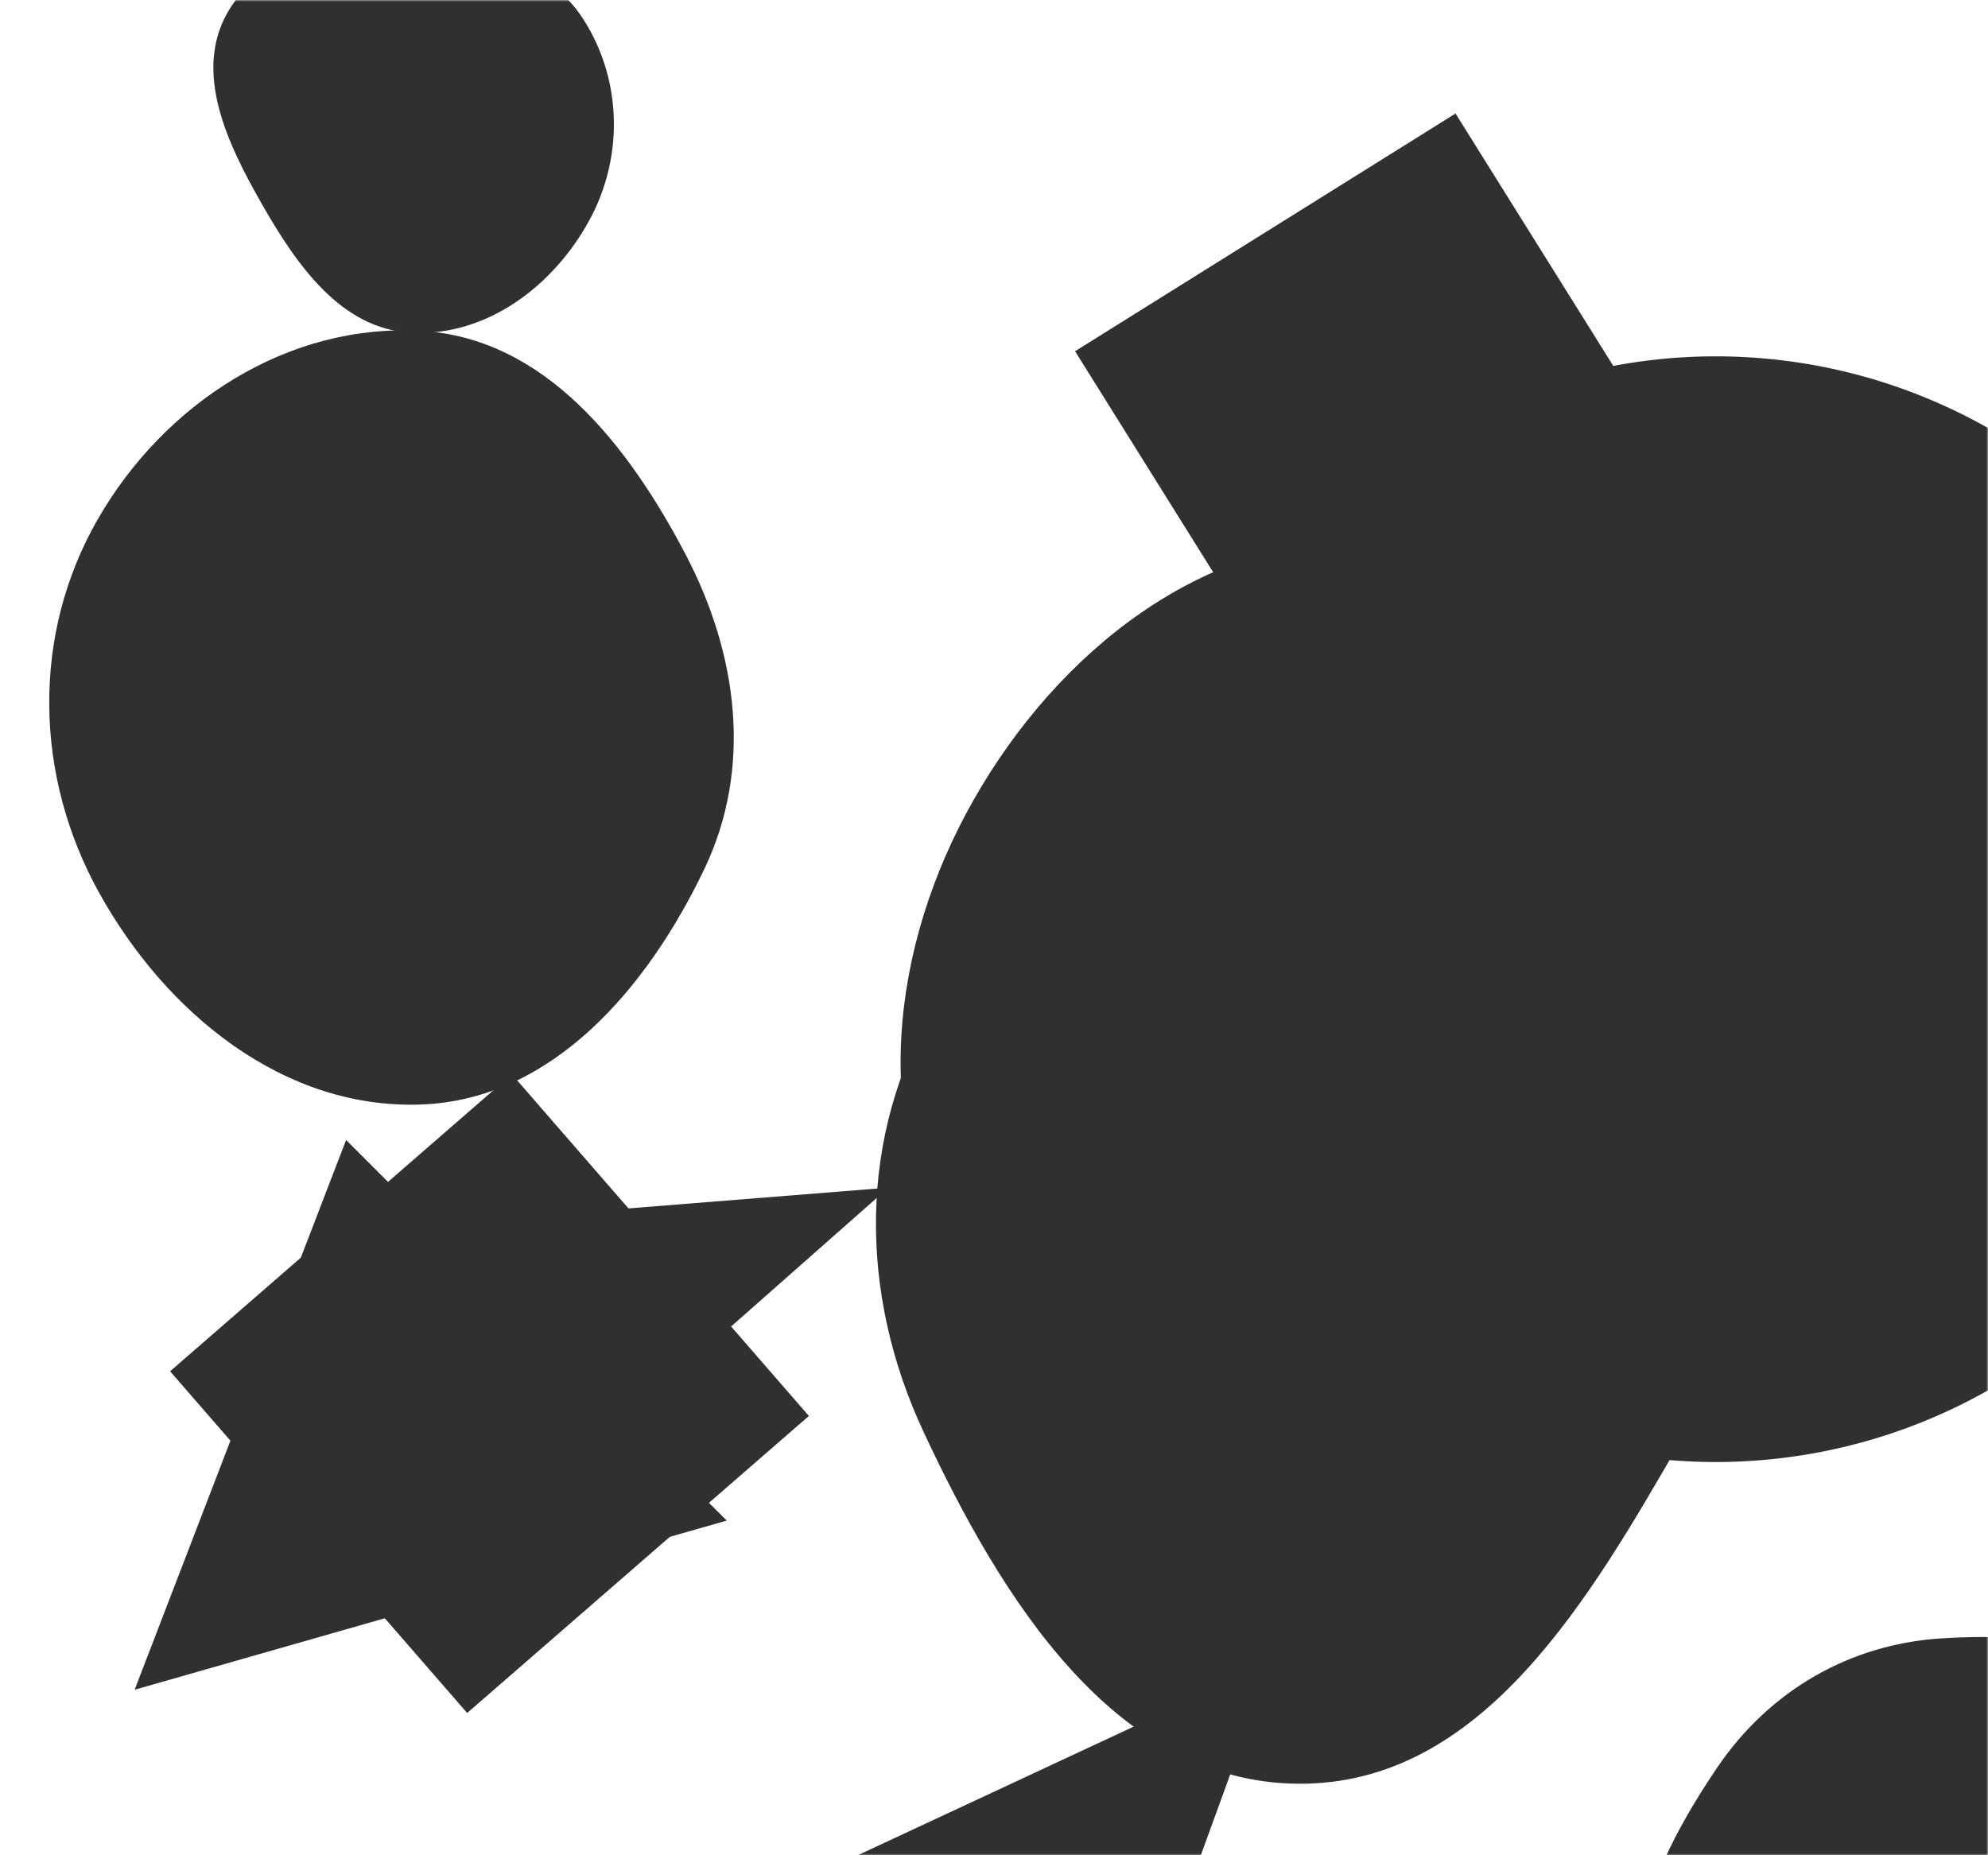 <svg xmlns="http://www.w3.org/2000/svg" version="1.1" xmlns:xlink="http://www.w3.org/1999/xlink" xmlns:svgjs="http://svgjs.com/svgjs" width="600" height="560" preserveAspectRatio="none" viewBox="0 0 600 560"><g mask="url(&quot;#SvgjsMask1200&quot;)" fill="none"><path d="M40.637 510.034L219.332 458.978 104.456 344.102z" fill="rgba(48, 48, 47, 1)" class="triangle-float2" data-darkreader-inline-fill="" style="--darkreader-inline-fill:#414240;"></path><path d="M586.159,678.265C620.856,676.604,643.584,645.737,660.177,615.219C675.819,586.45,687.108,552.002,669.989,524.086C653.387,497.013,617.858,492.579,586.159,494.518C558.305,496.222,534.091,510.289,518.391,533.359C499.956,560.447,484.877,593.265,498.758,622.946C514.413,656.42,549.247,680.032,586.159,678.265" fill="rgba(48, 48, 47, 1)" class="triangle-float2" data-darkreader-inline-fill="" style="--darkreader-inline-fill:#414240;"></path><path d="M124.243,100.438C146.901,101.555,167.025,86.379,177.887,66.464C188.297,47.377,187.773,23.885,175.948,5.641C165.034,-11.198,144.306,-15.901,124.243,-16.302C103.224,-16.722,79.381,-14.683,68.829,3.5C58.251,21.726,68.579,43.298,79.037,61.593C89.605,80.08,102.975,99.39,124.243,100.438" fill="rgba(48, 48, 47, 1)" class="triangle-float1" data-darkreader-inline-fill="" style="--darkreader-inline-fill:#414240;"></path><path d="M350.97 274.43 a166.87 166.87 0 1 0 333.74 0 a166.87 166.87 0 1 0 -333.74 0z" fill="rgba(48, 48, 47, 1)" class="triangle-float2" data-darkreader-inline-fill="" style="--darkreader-inline-fill:#414240;"></path><path d="M414.588,437.323C458.94,435.14,498.075,410.52,520.424,372.148C542.933,333.502,545.584,286.975,525.399,247.066C502.961,202.704,464.287,164.123,414.588,162.898C363.174,161.631,319.333,196.662,293.895,241.361C268.756,285.534,262.368,340.263,289.021,383.539C314.614,425.093,365.844,439.723,414.588,437.323" fill="rgba(48, 48, 47, 1)" class="triangle-float1" data-darkreader-inline-fill="" style="--darkreader-inline-fill:#414240;"></path><path d="M127.23,333.383C166.847,331.872,195.406,298.158,212.533,262.403C227.255,231.67,222.675,197.364,206.838,167.191C189.528,134.212,164.411,102.069,127.23,99.876C86.907,97.498,49.626,121.707,29.505,156.732C9.459,191.626,10.379,234.157,29.859,269.37C50.011,305.798,85.629,334.97,127.23,333.383" fill="rgba(48, 48, 47, 1)" class="triangle-float3" data-darkreader-inline-fill="" style="--darkreader-inline-fill:#414240;"></path><path d="M163.108 366.869L189.145 428.208 268.136 358.483z" fill="rgba(48, 48, 47, 1)" class="triangle-float1" data-darkreader-inline-fill="" style="--darkreader-inline-fill:#414240;"></path><path d="M391.809,538.408C447.641,538.823,480.032,482.159,507.892,433.772C535.668,385.531,568.441,329.042,539.858,281.275C511.652,234.138,446.538,235.067,391.809,239.776C346.677,243.659,305.131,264.403,282.161,303.446C258.851,343.067,259.238,390.412,278.677,432.068C302.135,482.335,336.34,537.996,391.809,538.408" fill="rgba(48, 48, 47, 1)" class="triangle-float3" data-darkreader-inline-fill="" style="--darkreader-inline-fill:#414240;"></path><path d="M51.338 413.916L140.995 517.055 244.133 427.398 154.476 324.259z" fill="rgba(48, 48, 47, 1)" class="triangle-float1" data-darkreader-inline-fill="" style="--darkreader-inline-fill:#414240;"></path><path d="M594.183 297.182L546.211 214.093 445.563 327.595z" fill="rgba(48, 48, 47, 1)" class="triangle-float3" data-darkreader-inline-fill="" style="--darkreader-inline-fill:#414240;"></path><path d="M324.466 106.015L396.219 220.845 511.049 149.091 439.296 34.261z" fill="rgba(48, 48, 47, 1)" class="triangle-float2" data-darkreader-inline-fill="" style="--darkreader-inline-fill:#414240;"></path><path d="M335.587 633.709L383.582 501.846 203.724 585.715z" fill="rgba(48, 48, 47, 1)" class="triangle-float3" data-darkreader-inline-fill="" style="--darkreader-inline-fill:#414240;"></path><path d="M430.463 218.676L537.55 270.906 589.779 163.819 482.692 111.59z" fill="rgba(48, 48, 47, 1)" class="triangle-float3" data-darkreader-inline-fill="" style="--darkreader-inline-fill:#414240;"></path><path d="M465.524 247.442L425.804 137.989 359.028 214.807z" fill="rgba(48, 48, 47, 1)" class="triangle-float3" data-darkreader-inline-fill="" style="--darkreader-inline-fill:#414240;"></path></g><defs><mask id="SvgjsMask1200"><rect width="600" height="560" fill="#ffffff" data-darkreader-inline-fill="" style="--darkreader-inline-fill:#30302f;"></rect></mask><style>
            @keyframes float1 {
                0%{transform: translate(0, 0)}
                50%{transform: translate(-10px, 0)}
                100%{transform: translate(0, 0)}
            }

            .triangle-float1 {
                animation: float1 5s infinite;
            }

            @keyframes float2 {
                0%{transform: translate(0, 0)}
                50%{transform: translate(-5px, -5px)}
                100%{transform: translate(0, 0)}
            }

            .triangle-float2 {
                animation: float2 4s infinite;
            }

            @keyframes float3 {
                0%{transform: translate(0, 0)}
                50%{transform: translate(0, -10px)}
                100%{transform: translate(0, 0)}
            }

            .triangle-float3 {
                animation: float3 6s infinite;
            }
        </style><style class="darkreader darkreader--sync" media="screen"></style></defs></svg>
